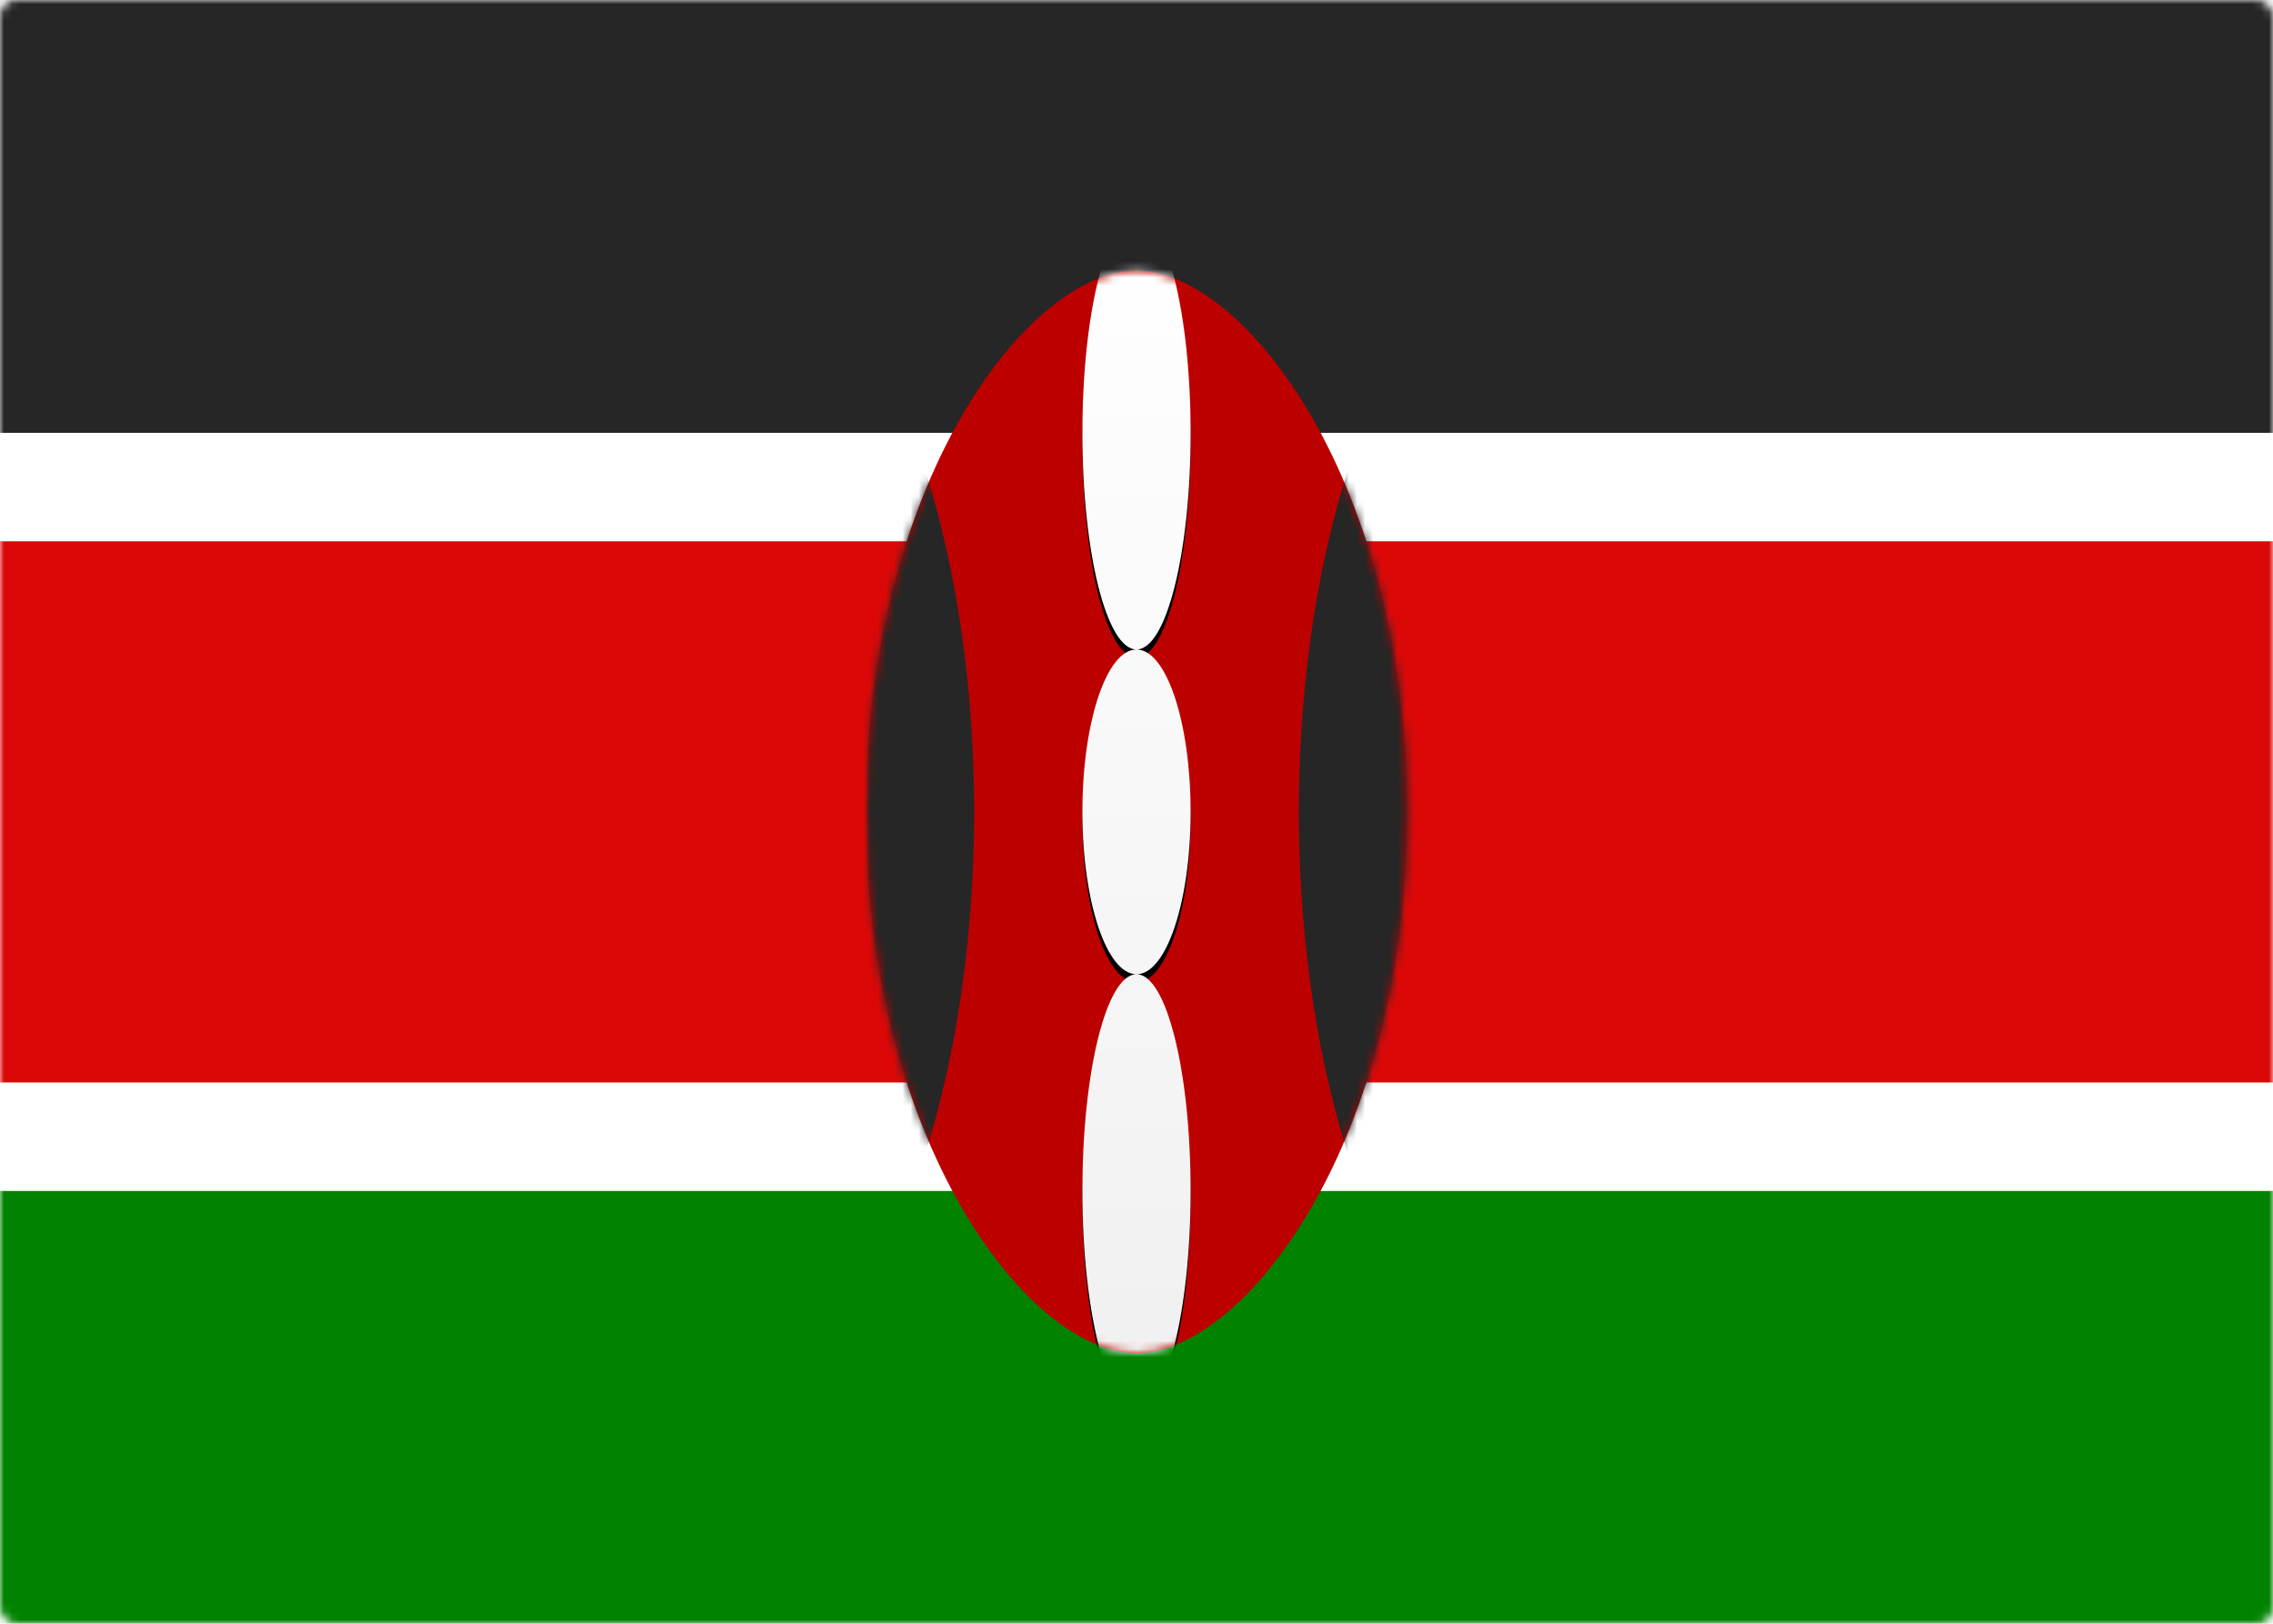 <svg width="280" height="200" viewBox="0 0 280 200" xmlns="http://www.w3.org/2000/svg" xmlns:xlink="http://www.w3.org/1999/xlink"><title>KE</title><defs><rect id="a" width="280" height="200" rx="2"/><path d="M33.333 140c13.334 0 33.334-26.166 33.334-66.667 0-40.5-20-66.666-33.334-66.666C20 6.667 0 32.832 0 73.333S20 140 33.333 140z" id="c"/><linearGradient x1="50%" y1="0%" x2="50%" y2="100%" id="g"><stop stop-color="#FFF" offset="0%"/><stop stop-color="#F0F0F0" offset="100%"/></linearGradient><path d="M33.333 93.333c-3.682 0-6.666-8.954-6.666-20 0-11.045 2.984-20 6.666-20 3.682 0 6.667 8.955 6.667 20 0 11.046-2.985 20-6.667 20zm0-40c-3.682 0-6.666-11.939-6.666-26.666C26.667 11.939 29.65 0 33.333 0 37.015 0 40 11.94 40 26.667c0 14.727-2.985 26.666-6.667 26.666zm0 93.334c-3.682 0-6.666-11.94-6.666-26.667 0-14.728 2.984-26.667 6.666-26.667C37.015 93.333 40 105.273 40 120c0 14.728-2.985 26.667-6.667 26.667z" id="f"/><filter x="-3.8%" y="-.3%" width="107.5%" height="101.4%" filterUnits="objectBoundingBox" id="e"><feOffset dy="1" in="SourceAlpha" result="shadowOffsetOuter1"/><feColorMatrix values="0 0 0 0 0 0 0 0 0 0 0 0 0 0 0 0 0 0 0.06 0" in="shadowOffsetOuter1"/></filter></defs><g fill="none" fill-rule="evenodd"><mask id="b" fill="#fff"><use xlink:href="#a"/></mask><use fill="#FFF" xlink:href="#a"/><path fill="#262626" mask="url(#b)" d="M0 0h280v53.333H0z"/><path fill="#018301" mask="url(#b)" d="M0 146.667h280V200H0z"/><path fill="#FFF" mask="url(#b)" d="M0 53.333h280v93.333H0z"/><path fill="#DC0808" mask="url(#b)" d="M0 66.667h280v66.667H0z"/><g transform="translate(106.667 26.667)" mask="url(#b)"><mask id="d" fill="#fff"><use xlink:href="#c"/></mask><use fill="#BC0000" xlink:href="#c"/><ellipse fill="#262626" mask="url(#d)" cx="-20" cy="73.333" rx="33.333" ry="73.333"/><ellipse fill="#262626" mask="url(#d)" cx="86.667" cy="73.333" rx="33.333" ry="73.333"/><g mask="url(#d)"><use fill="#000" filter="url(#e)" xlink:href="#f"/><use fill="url(#g)" xlink:href="#f"/></g></g></g></svg>